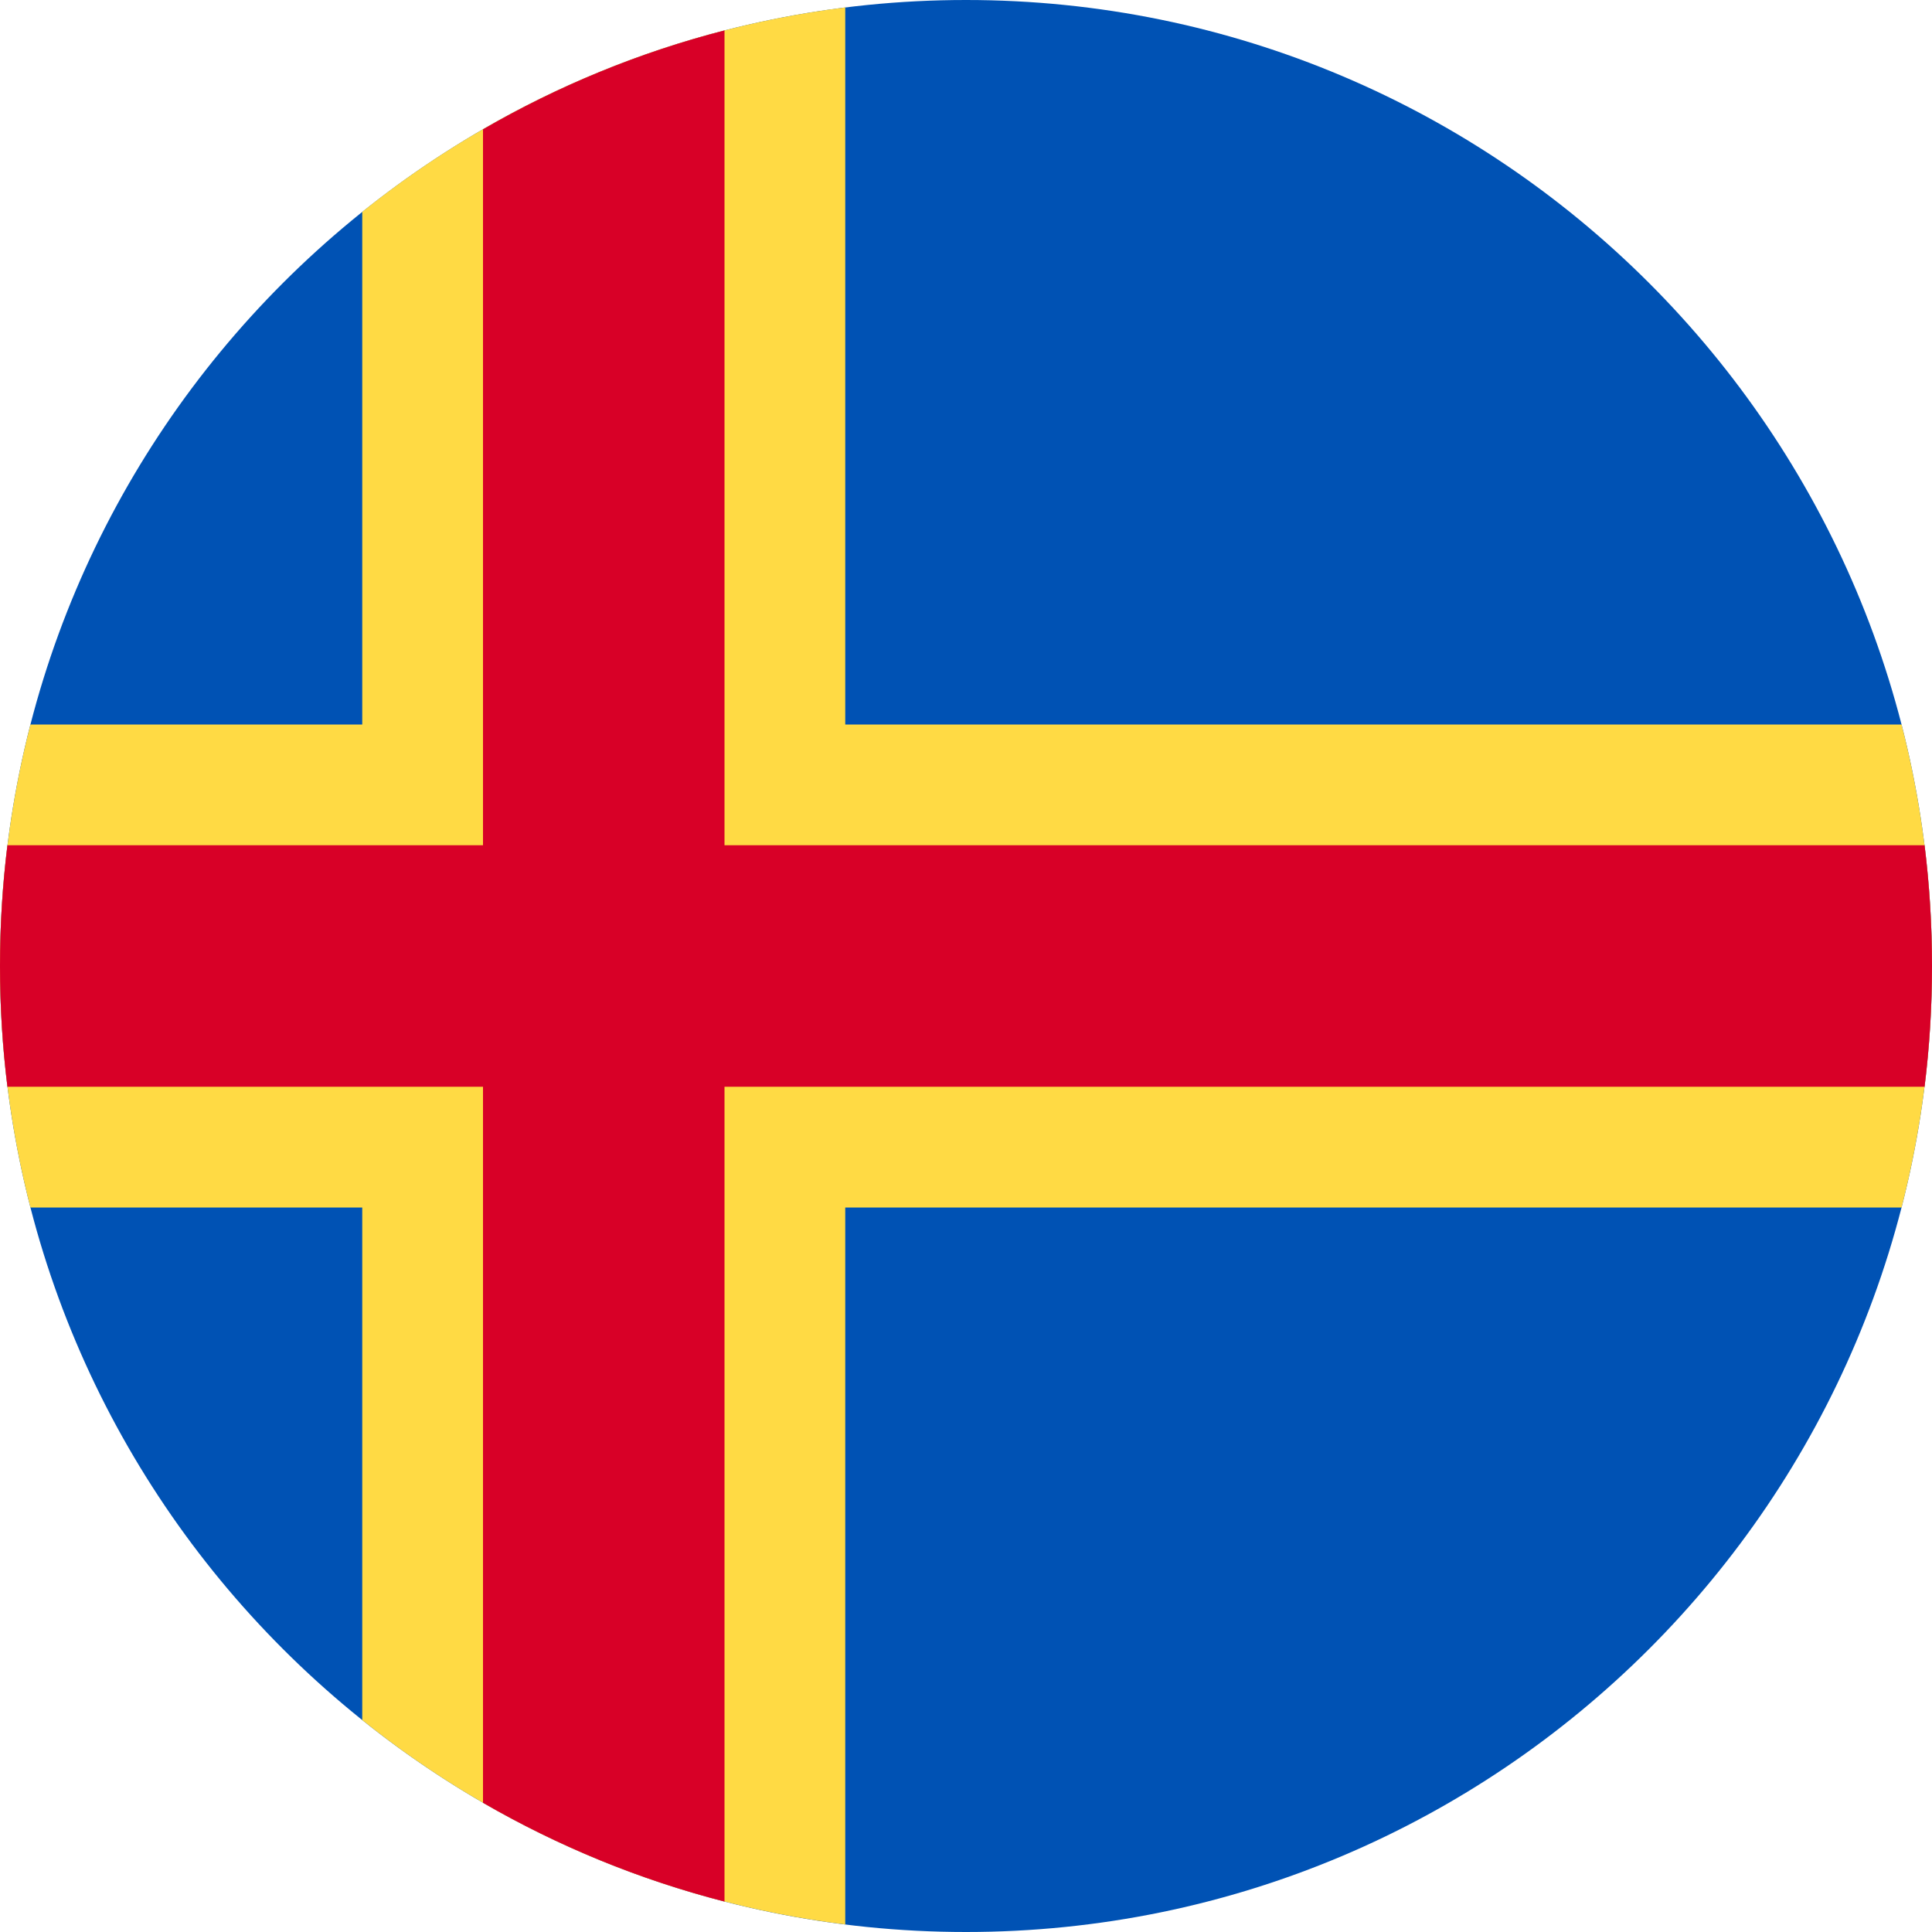 <?xml version="1.0" encoding="UTF-8"?>
<svg xmlns="http://www.w3.org/2000/svg" xmlns:xlink="http://www.w3.org/1999/xlink" width="60" height="60" viewBox="0 0 60 60">
<path fill-rule="nonzero" fill="rgb(0%, 32.157%, 70.588%)" fill-opacity="1" d="M 30 60 C 46.566 60 60 46.566 60 30 C 60 13.434 46.566 0 30 0 C 13.434 0 0 13.434 0 30 C 0 46.566 13.434 60 30 60 Z M 30 60 "/>
<path fill-rule="nonzero" fill="rgb(100%, 85.49%, 26.667%)" fill-opacity="1" d="M 59.055 37.5 C 59.672 35.102 60 32.59 60 30 C 60 27.41 59.672 24.898 59.055 22.5 L 26.25 22.5 L 26.25 0.23 C 20.617 0.934 15.465 3.199 11.25 6.578 L 11.25 22.5 L 0.945 22.5 C 0.328 24.898 0 27.41 0 30 C 0 32.59 0.328 35.102 0.945 37.5 L 11.25 37.5 L 11.25 53.418 C 15.465 56.801 20.617 59.066 26.25 59.766 L 26.25 37.5 Z M 59.055 37.5 "/>
<path fill-rule="nonzero" fill="rgb(84.706%, 0%, 15.294%)" fill-opacity="1" d="M 59.77 33.75 C 59.922 32.523 60 31.27 60 30 C 60 28.73 59.922 27.477 59.77 26.25 L 22.5 26.25 L 22.5 0.945 C 19.84 1.629 17.32 2.672 15 4.016 L 15 26.25 L 0.23 26.25 C 0.078 27.48 0 28.73 0 30 C 0 31.27 0.078 32.523 0.23 33.75 L 15 33.75 L 15 55.988 C 17.32 57.328 19.84 58.371 22.5 59.055 L 22.5 33.75 Z M 59.77 33.75 "/>
</svg>
